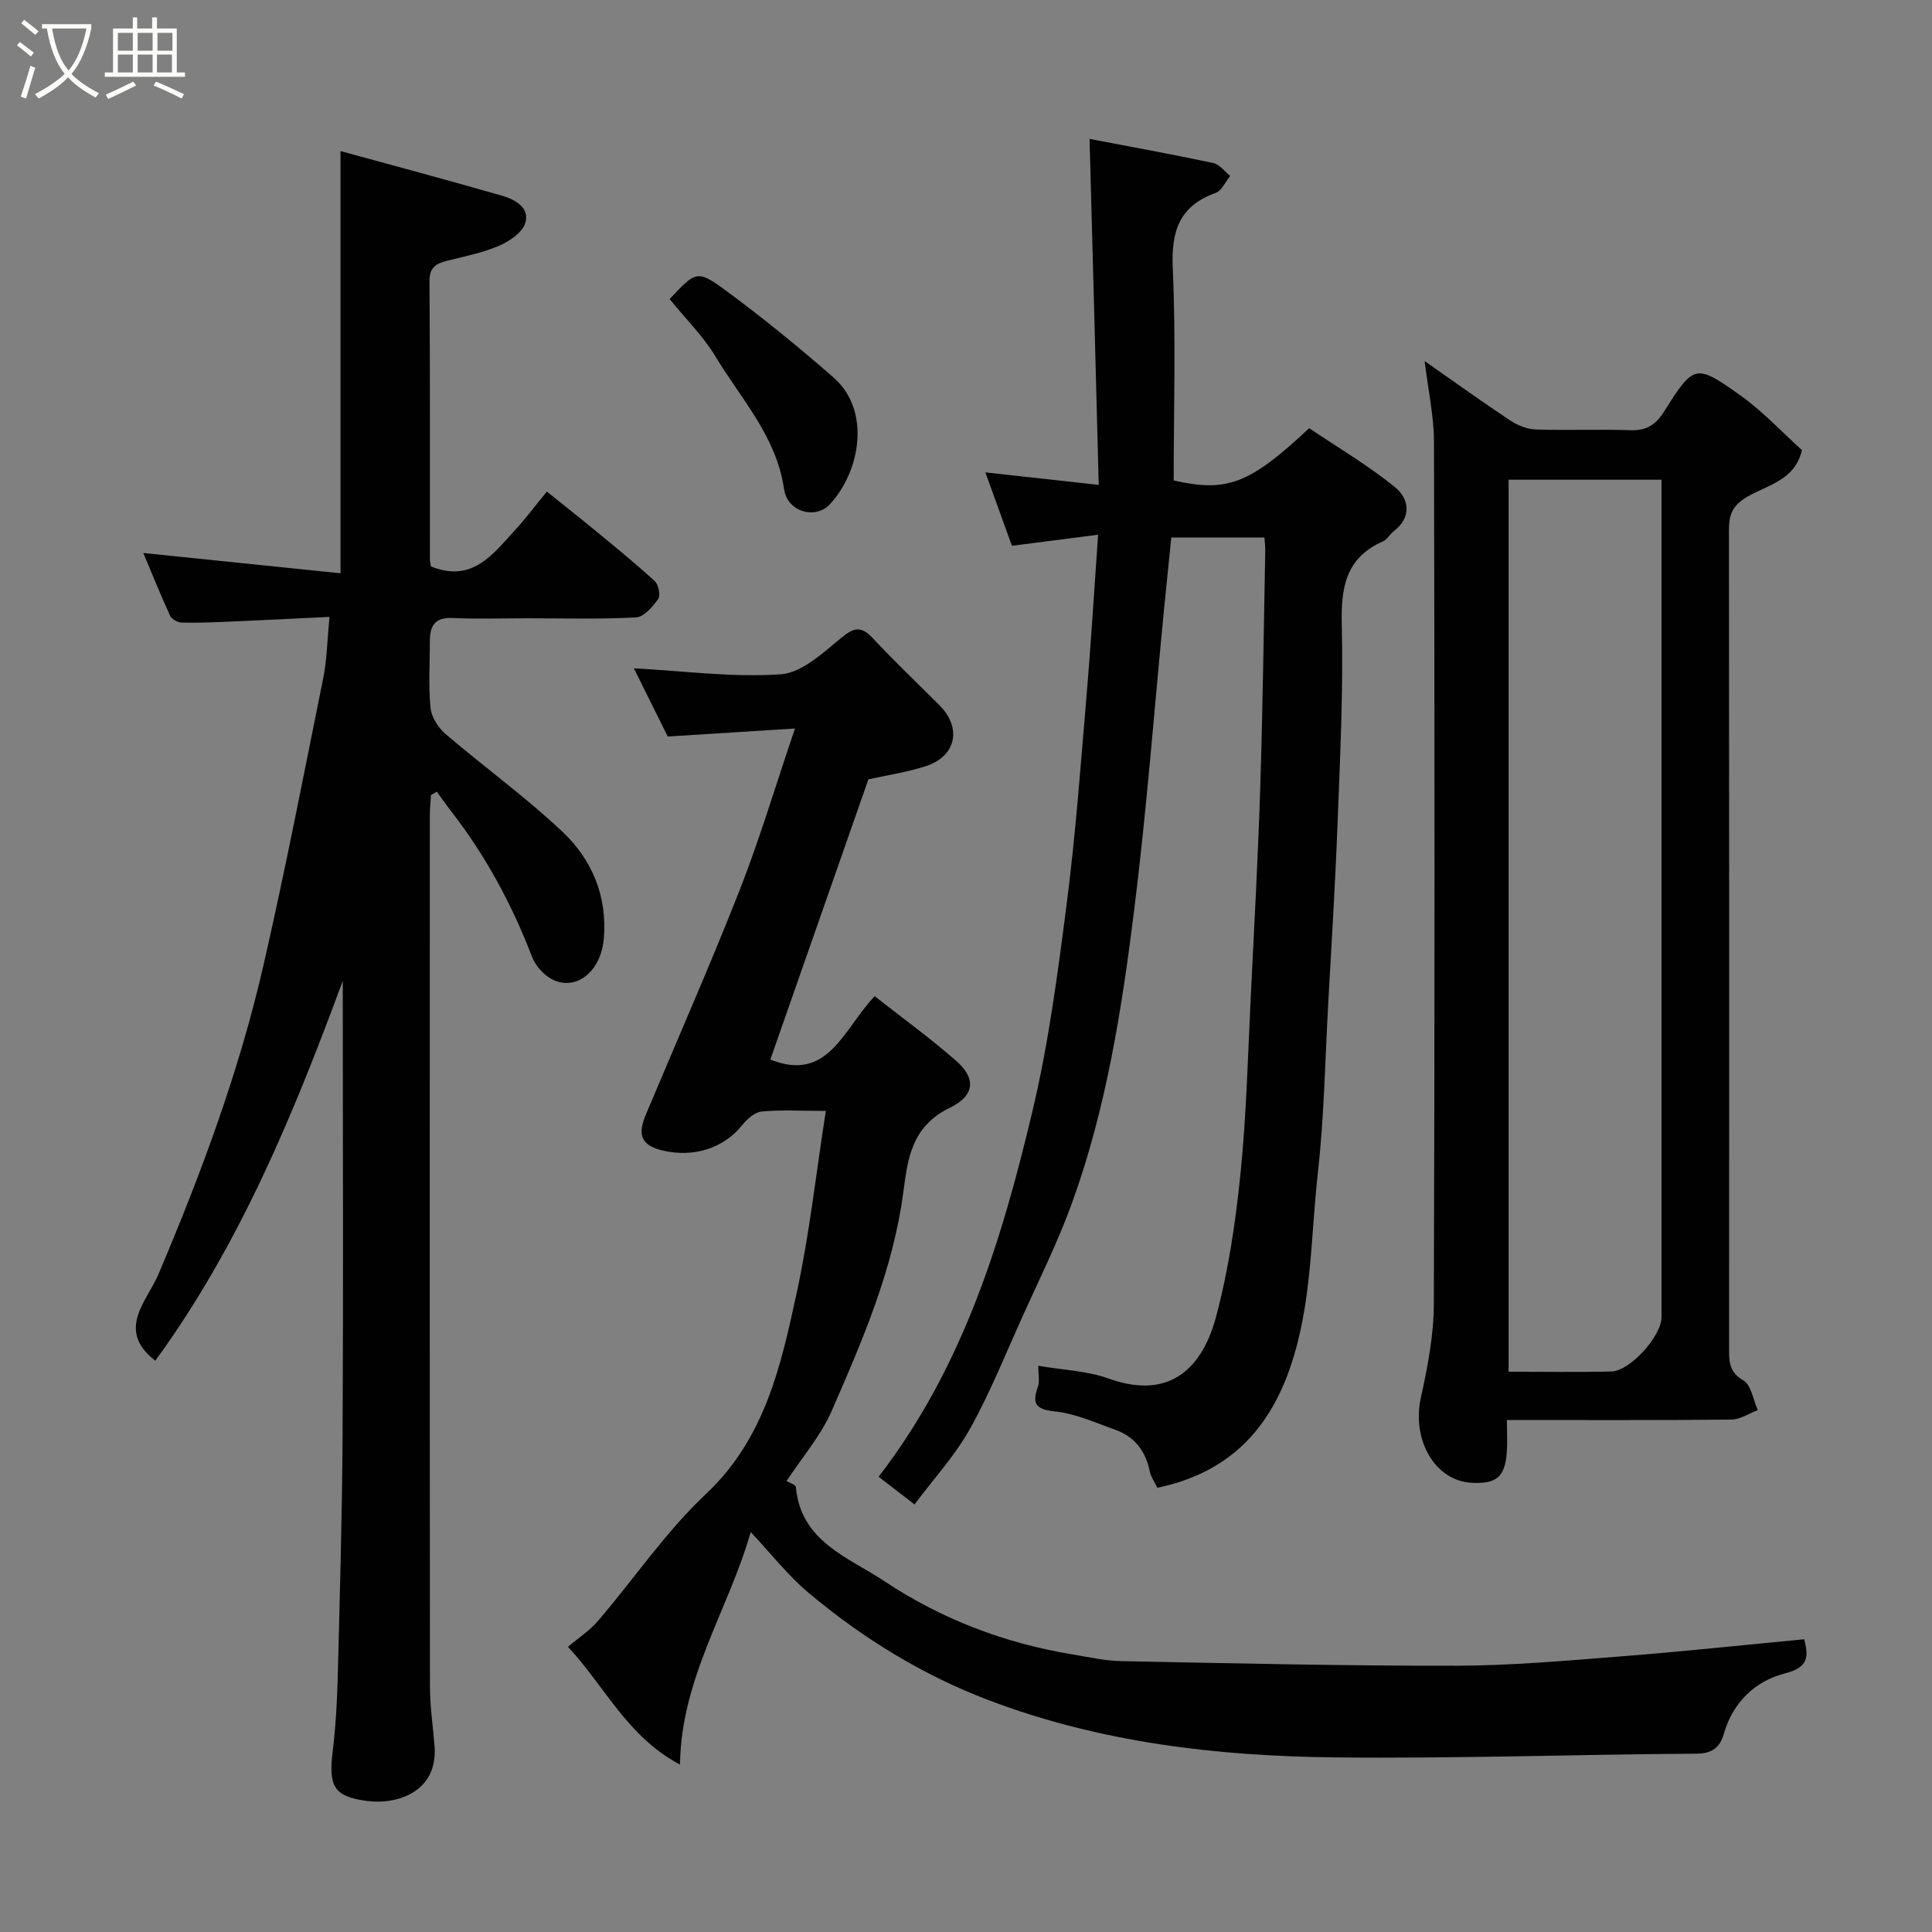 <svg enable-background="new 0 0 400 400" viewBox="0 0 400 400" xmlns="http://www.w3.org/2000/svg"><rect x="0" y="0" width="400" height="400" fill="#808080" stroke="none"/><path d="m6.4 11.7c-1-.8-1.9-1.6-2.9-2.3l.6-.7c.9.7 1.9 1.4 2.9 2.2zm-2.1 8.3c.7-2.1 1.4-4.2 2-6.4.2.1.6.3 1 .4-.7 2.3-1.3 4.4-1.9 6.4zm3-12.8c-1.1-.9-2.1-1.7-2.9-2.4l.6-.7c1 .8 2 1.5 3 2.4zm1.4-1.3v-.9h10.2v.9c-.9 4.2-2.3 7.3-4.1 9.4 1.3 1.4 3.2 2.7 5.7 4-.2.2-.4.5-.7.9-2.5-1.4-4.4-2.7-5.7-4.2-1.4 1.5-3.5 3-6.1 4.4 0 0 0 0-.1-.1-.3-.4-.5-.7-.7-.8 2.7-1.4 4.7-2.8 6.2-4.2-1.8-2.2-3-5.3-3.7-9.4zm9.2 0h-7.1c.6 3.8 1.7 6.7 3.4 8.7 1.7-2 2.9-4.8 3.7-8.7z" fill="#fbfcfa"/><path d="m31.6 3.6h.9v2.3h4.1v9.1h1.7v.9h-16.6v-.9h1.7v-9.1h4.1v-2.3h.9v2.3h3.1v-2.3zm-4 13.3.6.8c-1.9.9-3.8 1.9-5.8 2.8-.2-.3-.3-.6-.5-.9 2-.9 3.9-1.8 5.7-2.7zm-3.2-10.1v3.7h3.1v-3.7zm0 4.5v3.7h3.1v-3.7zm4.1-4.5v3.7h3.1v-3.7zm0 4.5v3.7h3.1v-3.7zm9.1 9.1c-2.1-1.1-4.1-2-5.8-2.7l.5-.8c2.2.9 4.1 1.8 5.8 2.6zm-1.9-13.6h-3.1v3.7h3.1zm-3.2 4.5v3.7h3.1v-3.7z" fill="#fbfcfa"/><g fill="#010101"><path d="m32.15 281.72c-8.2-6.35-1.72-12.31.65-17.89 8.85-20.87 16.74-42.06 21.79-64.16 4.5-19.69 8.35-39.52 12.34-59.32.77-3.82.82-7.79 1.29-12.63-7.21.35-13.93.69-20.65.98-3.31.14-6.63.28-9.95.2-.83-.02-2.06-.7-2.39-1.4-1.9-4.11-3.59-8.33-5.56-13.01 13.81 1.42 27.17 2.79 40.83 4.2 0-29.4 0-57.87 0-87.41 11.31 3.1 22.4 6.05 33.43 9.24 2.65.77 5.81 2.43 4.82 5.66-.61 1.97-3.28 3.78-5.44 4.71-3.4 1.46-7.13 2.19-10.75 3.1-2.29.58-3.66 1.37-3.64 4.24.14 19.16.08 38.32.09 57.48 0 .63.17 1.26.22 1.57 8.52 3.43 12.74-2.46 17.31-7.42 2.22-2.41 4.2-5.06 6.68-8.08 3.64 2.92 7.03 5.59 10.36 8.34 4.05 3.34 8.14 6.65 11.99 10.21.78.72 1.22 2.95.7 3.69-1.14 1.6-2.95 3.72-4.59 3.81-7.48.4-14.99.18-22.48.18-5.17 0-10.34.18-15.49-.06-3.56-.17-4.71 1.53-4.71 4.66 0 4.67-.31 9.36.14 13.98.18 1.9 1.61 4.09 3.12 5.39 7.98 6.83 16.55 13.01 24.17 20.2 6.13 5.78 9.34 13.35 8.58 22.19-.56 6.53-5.45 10.81-10.46 8.51-1.84-.84-3.67-2.87-4.4-4.78-4.17-10.89-9.64-21.01-16.8-30.21-1.01-1.3-1.95-2.66-2.92-3.99-.4.24-.8.48-1.2.72-.08 1.39-.24 2.78-.24 4.18-.01 60.15-.03 120.3.03 180.45 0 4.1.64 8.2.95 12.3.71 9.4-7.7 12.18-14.07 11.31-6.91-.95-7.89-3.08-7.01-10.34.63-5.23.92-10.52 1.05-15.79.42-16.59.9-33.19.99-49.79.16-29.49.04-58.98.04-88.47 0-1.8 0-3.6 0-5.4-10.21 27.65-21.38 54.75-38.82 78.65z"/><path d="m140.79 365.34c-10.97-5.82-15.49-16.13-23.2-24.38 2.16-1.84 4.5-3.35 6.23-5.38 7.48-8.73 14.01-18.43 22.32-26.25 12.23-11.49 15.52-26.5 18.79-41.56 2.65-12.21 4.01-24.7 6.05-37.77-5.38 0-9.36-.25-13.28.13-1.42.14-3 1.53-3.99 2.76-4.05 5.05-10.3 6.76-16.48 5.32-5.01-1.17-5.05-3.77-3.49-7.5 6.47-15.44 13.25-30.77 19.37-46.35 4.2-10.71 7.49-21.78 11.48-33.53-9.18.58-17.48 1.1-26.34 1.66-2.16-4.36-4.58-9.22-7.01-14.12 10.43.55 20.51 1.93 30.43 1.23 4.37-.31 8.75-4.46 12.54-7.57 2.69-2.21 4.15-2.41 6.52.13 4.43 4.74 9.15 9.23 13.74 13.82 4.74 4.73 3.52 10.63-2.86 12.67-3.86 1.24-7.93 1.84-11.82 2.71-6.76 19.32-13.56 38.75-20.3 58.01 12.02 4.81 15.09-6.3 21.6-13.12 5.74 4.51 11.55 8.71 16.91 13.42 3.93 3.45 4.04 7.06-1.33 9.67-7.94 3.87-8.73 10.51-9.64 17.44-2.11 16.05-8.45 30.72-14.83 45.32-2.25 5.15-6.11 9.6-9.35 14.54.39.25 1.88.71 1.93 1.3 1.05 11.27 10.91 14.49 18.34 19.44 11.75 7.82 24.86 12.83 38.88 15.14 3.39.56 6.8 1.34 10.21 1.4 23.09.45 46.18.99 69.27.95 11.37-.02 22.74-1.04 34.09-1.93 12.58-.98 25.13-2.33 37.99-3.55.76 3.37 1.18 5.75-4.01 7.07-6.08 1.55-10.77 5.93-12.64 12.48-.81 2.82-2.36 4.12-5.69 4.14-24.93.16-49.86 1.04-74.77.77-24.47-.26-48.69-3.07-71.82-11.87-13.69-5.21-26.04-12.82-37.22-22.2-4.29-3.6-7.8-8.14-11.99-12.59-4.48 15.89-14.44 30.25-14.63 48.15z"/><path d="m225.58 28.76c8.12 1.55 16.89 3.14 25.61 4.99 1.3.28 2.35 1.75 3.51 2.68-1 1.21-1.76 3.06-3.03 3.52-7.58 2.73-9.21 8-8.86 15.66.66 14.54.19 29.14.19 43.87 11 2.47 15.65.81 28.05-10.83 5.81 3.92 12.09 7.62 17.7 12.15 3.01 2.43 3.65 6.23-.24 9.23-.79.61-1.31 1.67-2.17 2.05-7.74 3.4-8.73 9.56-8.54 17.28.33 13.58-.34 27.19-.86 40.78-.48 12.71-1.27 25.4-1.97 38.1-.63 11.53-.83 23.12-2.12 34.58-1.51 13.45-1.21 27.12-5.71 40.24-4.62 13.47-13.22 21.97-27.52 24.97-.53-1.12-1.32-2.21-1.57-3.4-.85-4.18-3.12-7.17-7.12-8.6-4.12-1.47-8.27-3.37-12.54-3.81-4.12-.43-4.72-1.72-3.48-5.18.36-1.02.06-2.27.06-4.27 5.13.88 10.1 1.04 14.55 2.64 13.44 4.84 19.68-3.21 22.22-12.68 2.61-9.72 4.09-19.82 5.1-29.85 1.23-12.14 1.52-24.38 2.12-36.58.72-14.53 1.51-29.06 1.97-43.59.52-16.26.71-32.52 1.03-48.79.02-.8-.1-1.59-.17-2.64-6.51 0-12.78 0-19.29 0-.5 4.94-1.02 9.96-1.51 14.98-2.01 20.59-3.57 41.23-6.12 61.75-2.57 20.69-5.78 41.37-12.94 61.1-2.94 8.1-6.81 15.87-10.36 23.74-3.48 7.73-6.65 15.65-10.78 23.03-3.07 5.49-7.44 10.24-11.45 15.6-2.7-2.08-5-3.86-7.43-5.74 17.47-22.63 25.52-48.97 31.88-75.82 3.34-14.1 5.23-28.58 7.08-42.98 1.82-14.16 2.86-28.43 4.07-42.66.92-10.83 1.57-21.68 2.41-33.57-6.44.83-12.14 1.56-17.84 2.29-1.81-5.01-3.52-9.73-5.5-15.2 7.76.86 14.99 1.65 23.47 2.59-.61-24.04-1.25-47.44-1.9-71.63z"/><path d="m294.96 74.76c6.27 4.38 11.93 8.46 17.75 12.32 1.51 1 3.48 1.78 5.27 1.84 6.49.22 13-.07 19.48.15 3.35.11 5.26-.98 7.12-3.94 6.15-9.77 6.48-9.87 15.88-3.17 4.54 3.24 8.4 7.43 12.61 11.23-1.42 6.25-7.16 7.24-11.22 9.6-3.2 1.86-3.9 3.75-3.89 7 .06 56.47.05 112.94.03 169.41 0 2.68-.02 4.88 2.96 6.61 1.63.94 2.03 4.03 2.98 6.15-1.83.68-3.65 1.93-5.49 1.95-15.29.16-30.58.09-46.45.09 0 2.49.13 4.6-.03 6.7-.37 5.08-2.12 6.55-7.23 6.3-7.68-.38-12.48-8.92-10.55-17.66 1.4-6.35 2.66-12.89 2.68-19.35.2-59.47.17-118.94.03-178.41.01-5.33-1.19-10.66-1.93-16.82zm49.04 24.56c-10.9 0-21.28 0-31.66 0v184.68c7.32 0 14.29.12 21.27-.05 3.89-.09 10.39-7.34 10.39-11.25.01-36.81 0-73.62 0-110.44 0-20.82 0-41.63 0-62.94z"/><path d="m138.65 61.94c-.22.3-.05.01.18-.23 5.28-5.58 5.52-5.92 11.56-1.47 7.64 5.63 15.01 11.65 22.16 17.9 7.92 6.92 5.49 19.61-.76 26.29-3 3.2-8.78 1.53-9.45-3.12-1.56-10.94-8.9-18.68-14.21-27.51-2.56-4.24-6.2-7.82-9.48-11.86z"/></g></svg>